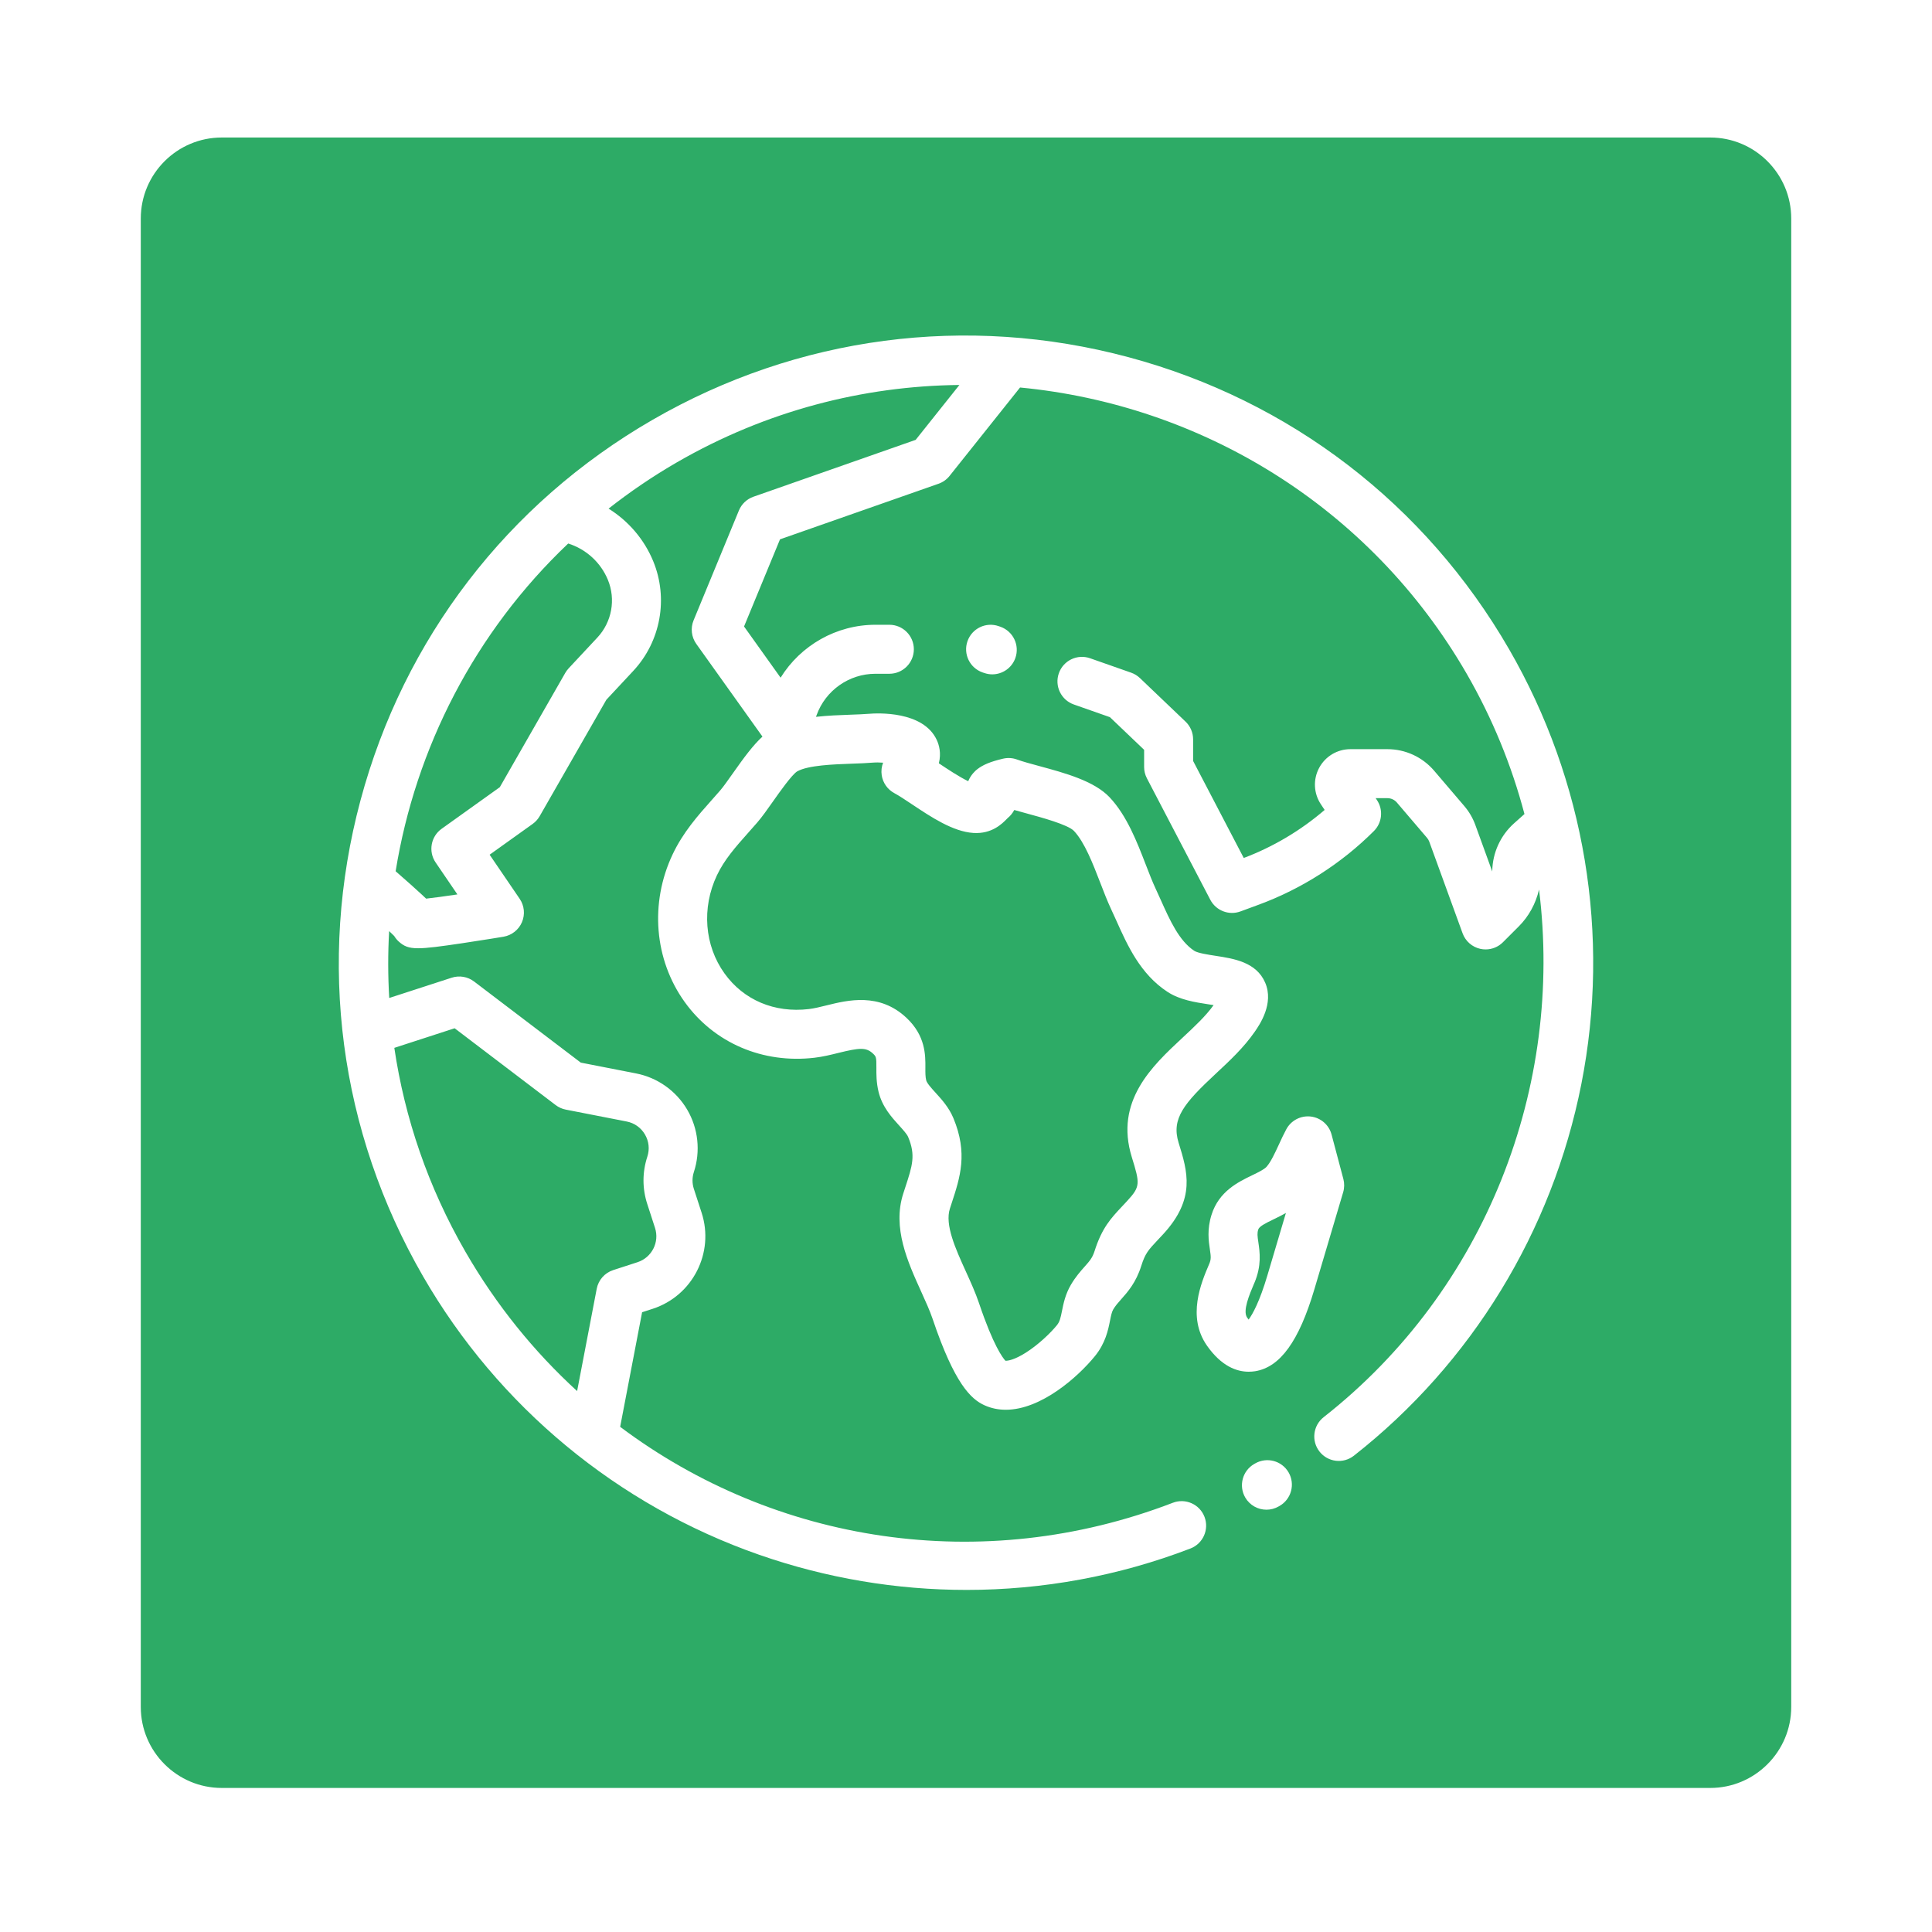 <?xml version="1.0" encoding="UTF-8"?> <svg xmlns="http://www.w3.org/2000/svg" xmlns:xlink="http://www.w3.org/1999/xlink" width="119px" height="119px" viewBox="0 0 119 119"><!-- Generator: Sketch 52.6 (67491) - http://www.bohemiancoding.com/sketch --><title>SecondIcon</title><desc>Created with Sketch.</desc><defs><filter x="-13.1%" y="-13.1%" width="126.2%" height="126.2%" id="filter-1"><feOffset dx="0" dy="2" in="SourceAlpha" result="shadowOffsetOuter1"></feOffset><feGaussianBlur stdDeviation="2" in="shadowOffsetOuter1" result="shadowBlurOuter1"></feGaussianBlur><feColorMatrix values="0 0 0 0 0 0 0 0 0 0 0 0 0 0 0 0 0 0 0.5 0" type="matrix" in="shadowBlurOuter1" result="shadowMatrixOuter1"></feColorMatrix><feMerge><feMergeNode in="shadowMatrixOuter1"></feMergeNode><feMergeNode in="SourceGraphic"></feMergeNode></feMerge></filter></defs><g id="Page-1" stroke="none" stroke-width="1" fill="none" fill-rule="evenodd"><g id="Mobile" transform="translate(-782, -448)"><g id="SecondIcon" filter="url(#filter-1)" transform="translate(788, 452)"><path d="M7.667,106.132 L99.334,106.132 C103.2,106.132 106.334,102.998 106.334,99.132 L106.334,7.465 C106.334,3.599 103.2,0.465 99.334,0.465 L7.667,0.465 C3.801,0.465 0.667,3.599 0.667,7.465 L0.667,99.132 C0.667,102.998 3.801,106.132 7.667,106.132" id="Fill-1750" fill="#2DAB66"></path><path d="M7.667,106.132 L99.334,106.132 C103.2,106.132 106.334,102.998 106.334,99.132 L106.334,7.465 C106.334,3.599 103.2,0.465 99.334,0.465 L7.667,0.465 C3.801,0.465 0.667,3.599 0.667,7.465 L0.667,99.132 C0.667,102.998 3.801,106.132 7.667,106.132 Z" id="Stroke-1752" stroke="#FFFFFF" stroke-width="4.009"></path><path d="M73.369,84.69 C72.95,83.969 72.028,83.724 71.306,84.142 L71.248,84.175 C70.528,84.593 70.282,85.517 70.7,86.238 C70.98,86.72 71.486,86.989 72.006,86.989 C72.264,86.989 72.524,86.924 72.763,86.785 L72.821,86.752 C73.541,86.334 73.787,85.41 73.369,84.69" id="Fill-1759" fill="#FFFFFF"></path><path d="M43.101,41.513 C43.774,41.134 45.336,41.079 46.476,41.038 C46.934,41.022 47.366,41.007 47.751,40.974 C47.955,40.957 48.181,40.961 48.394,40.977 C48.299,41.222 48.268,41.49 48.309,41.756 C48.382,42.225 48.671,42.632 49.089,42.855 C49.372,43.007 49.766,43.269 50.183,43.547 C51.362,44.333 52.699,45.224 53.955,45.305 C55.097,45.378 55.732,44.728 56.005,44.451 C56.026,44.429 56.047,44.407 56.068,44.387 C56.222,44.262 56.366,44.094 56.473,43.891 C56.714,43.961 56.967,44.029 57.227,44.1 C58.12,44.342 59.783,44.792 60.151,45.182 C60.804,45.873 61.312,47.19 61.762,48.352 C61.988,48.94 62.202,49.494 62.442,50.008 C62.546,50.228 62.647,50.455 62.751,50.684 C63.447,52.238 64.237,53.998 65.911,55.093 C66.67,55.589 67.601,55.732 68.422,55.858 C68.521,55.872 68.635,55.89 68.751,55.909 C68.263,56.59 67.569,57.236 66.836,57.919 C64.968,59.658 62.643,61.824 63.714,65.278 C64.219,66.909 64.243,67.085 63.43,67.969 C63.319,68.09 63.216,68.2 63.119,68.302 C62.423,69.043 61.874,69.628 61.418,71.062 C61.286,71.478 61.115,71.671 60.804,72.021 C60.555,72.302 60.245,72.65 59.959,73.139 C59.617,73.725 59.504,74.289 59.413,74.742 C59.324,75.188 59.273,75.411 59.098,75.627 C58.699,76.116 57.957,76.826 57.193,77.311 C56.484,77.762 56.07,77.823 55.929,77.815 C55.767,77.642 55.184,76.886 54.303,74.27 C54.086,73.626 53.785,72.962 53.493,72.319 C52.85,70.904 52.186,69.44 52.509,68.44 C52.547,68.322 52.585,68.206 52.622,68.093 C53.138,66.519 53.625,65.033 52.723,62.869 C52.448,62.21 52.01,61.729 51.624,61.304 C51.374,61.029 51.091,60.718 51.048,60.538 C50.995,60.32 50.996,60.067 50.998,59.775 C51.004,58.987 51.011,57.795 49.827,56.686 C48.157,55.122 46.21,55.604 44.921,55.923 C44.525,56.021 44.151,56.114 43.819,56.153 C41.699,56.401 39.807,55.601 38.625,53.957 C37.39,52.237 37.21,49.923 38.157,47.917 C38.616,46.947 39.308,46.167 40.111,45.264 C40.286,45.067 40.463,44.867 40.64,44.664 C40.934,44.325 41.258,43.866 41.601,43.379 C42.009,42.799 42.77,41.719 43.101,41.513 Z M30.797,33.267 L29.022,35.169 C28.943,35.254 28.874,35.348 28.816,35.449 L24.785,42.486 L21.203,45.048 C20.535,45.525 20.371,46.448 20.833,47.125 L22.173,49.091 C21.401,49.206 20.707,49.301 20.247,49.351 C20.158,49.266 20.066,49.18 19.97,49.091 C19.611,48.758 19.113,48.312 18.369,47.663 C19.595,40.077 23.25,32.931 28.998,27.477 C30.099,27.824 31.003,28.645 31.443,29.716 C31.94,30.92 31.686,32.314 30.797,33.267 Z M22.003,57.335 L28.225,62.066 C28.41,62.206 28.623,62.302 28.85,62.346 L32.599,63.078 C33.078,63.172 33.478,63.456 33.725,63.876 C33.971,64.296 34.023,64.784 33.871,65.247 C33.559,66.2 33.557,67.207 33.868,68.16 L34.345,69.631 C34.631,70.51 34.148,71.458 33.268,71.744 L31.769,72.231 C31.246,72.401 30.857,72.842 30.754,73.383 L29.547,79.682 C26.893,77.254 24.563,74.384 22.673,71.109 C20.366,67.113 18.924,62.851 18.288,58.542 L22.003,57.335 Z M86.955,33.995 C81.797,25.061 73.468,18.67 63.503,15.999 C53.538,13.329 43.13,14.7 34.195,19.858 C25.261,25.015 18.87,33.345 16.201,43.309 C13.53,53.275 14.901,63.682 20.059,72.617 C24.686,80.632 32.04,86.722 40.766,89.767 C44.903,91.21 49.22,91.93 53.533,91.93 C58.22,91.93 62.9,91.078 67.323,89.379 C68.101,89.079 68.489,88.207 68.19,87.429 C67.891,86.651 67.018,86.263 66.24,86.562 C54.466,91.087 41.721,89.031 32.198,81.884 L33.55,74.826 L34.201,74.615 C36.663,73.815 38.015,71.161 37.216,68.699 L36.738,67.228 C36.627,66.888 36.628,66.528 36.739,66.188 C37.158,64.909 37.009,63.51 36.328,62.349 C35.647,61.189 34.5,60.375 33.179,60.117 L29.773,59.451 L23.201,54.455 C22.807,54.155 22.292,54.068 21.821,54.221 L17.974,55.47 C17.893,54.095 17.891,52.719 17.969,51.351 C18.12,51.492 18.22,51.588 18.28,51.651 C18.355,51.776 18.449,51.891 18.558,51.991 C18.872,52.277 19.157,52.407 19.755,52.407 C20.304,52.407 21.116,52.298 22.459,52.099 C23.732,51.91 24.998,51.699 25.011,51.697 C25.518,51.611 25.947,51.274 26.149,50.801 C26.351,50.327 26.298,49.784 26.008,49.359 L24.158,46.645 L26.808,44.75 C26.985,44.623 27.132,44.46 27.24,44.272 L31.348,37.101 L33.004,35.326 C34.696,33.512 35.179,30.859 34.234,28.566 C33.677,27.213 32.703,26.087 31.485,25.328 C32.804,24.291 34.21,23.334 35.704,22.471 C41.188,19.305 47.173,17.771 53.094,17.712 L50.399,21.093 L40.407,24.596 C40.002,24.738 39.675,25.047 39.512,25.444 L36.721,32.209 C36.523,32.689 36.586,33.238 36.888,33.661 L40.963,39.37 C40.38,39.902 39.812,40.678 39.133,41.641 C38.835,42.063 38.554,42.463 38.36,42.686 C38.191,42.881 38.023,43.071 37.855,43.259 C36.978,44.245 36.072,45.266 35.428,46.628 C34.012,49.625 34.298,53.108 36.174,55.719 C37.988,58.242 40.979,59.525 44.171,59.15 C44.691,59.089 45.176,58.969 45.645,58.852 C46.939,58.533 47.349,58.5 47.764,58.889 C47.966,59.078 47.984,59.114 47.98,59.755 C47.977,60.163 47.974,60.671 48.114,61.25 C48.34,62.178 48.922,62.819 49.39,63.333 C49.623,63.59 49.863,63.854 49.937,64.032 C50.408,65.159 50.203,65.784 49.754,67.153 C49.716,67.27 49.676,67.389 49.637,67.512 C48.954,69.624 49.906,71.719 50.744,73.567 C51.017,74.167 51.274,74.734 51.443,75.234 C52.8,79.26 53.817,80.182 54.633,80.554 C55.061,80.748 55.503,80.833 55.95,80.833 C58.125,80.833 60.395,78.813 61.438,77.533 C62.093,76.728 62.255,75.924 62.372,75.336 C62.431,75.043 62.477,74.812 62.565,74.661 C62.7,74.43 62.859,74.251 63.06,74.025 C63.465,73.569 63.969,73.002 64.294,71.975 C64.542,71.194 64.722,71.003 65.318,70.368 C65.422,70.258 65.533,70.139 65.652,70.011 C67.662,67.824 67.144,66.152 66.595,64.384 C66.134,62.896 66.941,61.944 68.892,60.126 C69.738,59.339 70.612,58.525 71.288,57.546 C71.584,57.118 72.484,55.815 71.927,54.524 C71.381,53.258 69.994,53.045 68.879,52.874 C68.439,52.806 67.774,52.705 67.562,52.566 C66.628,51.955 66.057,50.681 65.505,49.45 C65.395,49.204 65.286,48.962 65.176,48.727 C64.98,48.308 64.784,47.801 64.576,47.264 C64.027,45.844 63.405,44.233 62.346,43.11 C61.394,42.101 59.599,41.616 58.015,41.186 C57.483,41.042 56.981,40.906 56.649,40.784 C56.372,40.681 56.07,40.662 55.782,40.73 C55.011,40.911 54.531,41.11 54.174,41.396 C54.079,41.472 53.8,41.719 53.636,42.118 C53.084,41.853 52.324,41.347 51.857,41.035 C51.847,41.029 51.837,41.023 51.828,41.016 C51.985,40.386 51.842,39.879 51.693,39.564 C50.85,37.781 48.052,37.92 47.5,37.967 C47.186,37.993 46.79,38.007 46.37,38.022 C45.711,38.045 44.982,38.072 44.261,38.153 L44.298,38.049 C44.846,36.524 46.302,35.5 47.921,35.5 L48.779,35.5 C49.612,35.5 50.288,34.825 50.288,33.991 C50.288,33.158 49.612,32.482 48.779,32.482 L47.921,32.482 C45.516,32.482 43.315,33.748 42.08,35.741 L39.829,32.588 L42.044,27.22 L51.808,23.796 C52.076,23.702 52.312,23.535 52.488,23.313 L56.829,17.868 C67.919,18.923 78.36,25.141 84.342,35.503 C85.935,38.263 87.114,41.169 87.898,44.14 L87.258,44.711 C86.423,45.456 85.934,46.525 85.915,47.643 C85.915,47.656 85.915,47.667 85.914,47.68 L84.872,44.813 C84.717,44.386 84.487,43.993 84.192,43.648 L82.334,41.471 C81.612,40.627 80.563,40.144 79.454,40.144 L77.179,40.144 C76.37,40.144 75.632,40.586 75.251,41.298 C74.87,42.01 74.912,42.87 75.36,43.541 L75.59,43.888 C74.12,45.152 72.419,46.164 70.608,46.846 L67.489,40.871 L67.489,39.538 C67.489,39.126 67.32,38.731 67.022,38.447 L64.213,35.765 C64.058,35.617 63.873,35.505 63.672,35.433 L61.143,34.545 C60.356,34.268 59.495,34.682 59.219,35.468 C58.942,36.255 59.356,37.116 60.142,37.392 L62.364,38.173 L64.471,40.184 L64.471,41.242 C64.471,41.485 64.53,41.724 64.643,41.94 L68.547,49.42 C68.899,50.093 69.696,50.401 70.407,50.138 L71.544,49.719 C74.186,48.744 76.634,47.177 78.625,45.186 C79.133,44.678 79.212,43.881 78.814,43.282 L78.733,43.162 L79.454,43.162 C79.68,43.162 79.893,43.26 80.039,43.431 L81.898,45.608 C81.958,45.678 82.004,45.758 82.036,45.845 L84.087,51.486 C84.264,51.971 84.675,52.331 85.179,52.444 C85.287,52.468 85.397,52.479 85.505,52.479 C85.901,52.479 86.286,52.323 86.572,52.037 L87.549,51.06 C88.167,50.442 88.593,49.659 88.796,48.791 C90.306,60.895 85.56,73.415 75.53,81.289 C74.874,81.804 74.759,82.752 75.274,83.408 C75.788,84.064 76.737,84.178 77.392,83.663 C84.635,77.979 89.61,69.848 91.402,60.77 C93.211,51.605 91.632,42.095 86.955,33.995 Z" id="Fill-1761" fill="#FFFFFF"></path><path d="M72.063,72.561 C71.581,74.186 71.155,74.944 70.908,75.279 C70.881,75.243 70.849,75.203 70.816,75.156 C70.528,74.745 70.959,73.733 71.244,73.062 L71.26,73.028 C71.72,71.948 71.596,71.12 71.507,70.514 C71.45,70.126 71.429,69.96 71.501,69.731 C71.56,69.543 71.913,69.359 72.446,69.103 C72.683,68.989 72.943,68.862 73.205,68.712 L72.063,72.561 Z M76.744,66.621 L76.017,63.883 C75.859,63.285 75.352,62.846 74.738,62.772 C74.123,62.7 73.527,63.008 73.232,63.55 C73.067,63.855 72.918,64.178 72.774,64.492 C72.532,65.016 72.281,65.559 72.02,65.859 C71.874,66.028 71.498,66.21 71.135,66.385 C70.266,66.805 69.076,67.379 68.622,68.828 C68.34,69.727 68.445,70.436 68.522,70.957 C68.588,71.406 68.603,71.562 68.483,71.846 L68.468,71.88 C67.988,73.007 67.094,75.106 68.347,76.891 C69.241,78.162 70.181,78.49 70.912,78.49 C71.054,78.49 71.189,78.478 71.314,78.459 C72.854,78.207 74.01,76.605 74.956,73.418 L76.731,67.436 C76.81,67.171 76.814,66.888 76.744,66.621 Z" id="Fill-1763" fill="#FFFFFF"></path><path d="M55.617,32.603 L55.515,32.568 C54.73,32.292 53.868,32.706 53.592,33.492 C53.316,34.279 53.73,35.139 54.516,35.416 L54.618,35.45 C54.784,35.508 54.952,35.536 55.117,35.536 C55.741,35.536 56.324,35.147 56.542,34.526 C56.817,33.739 56.403,32.879 55.617,32.603" id="Fill-1765" fill="#FFFFFF"></path></g></g></g></svg> 